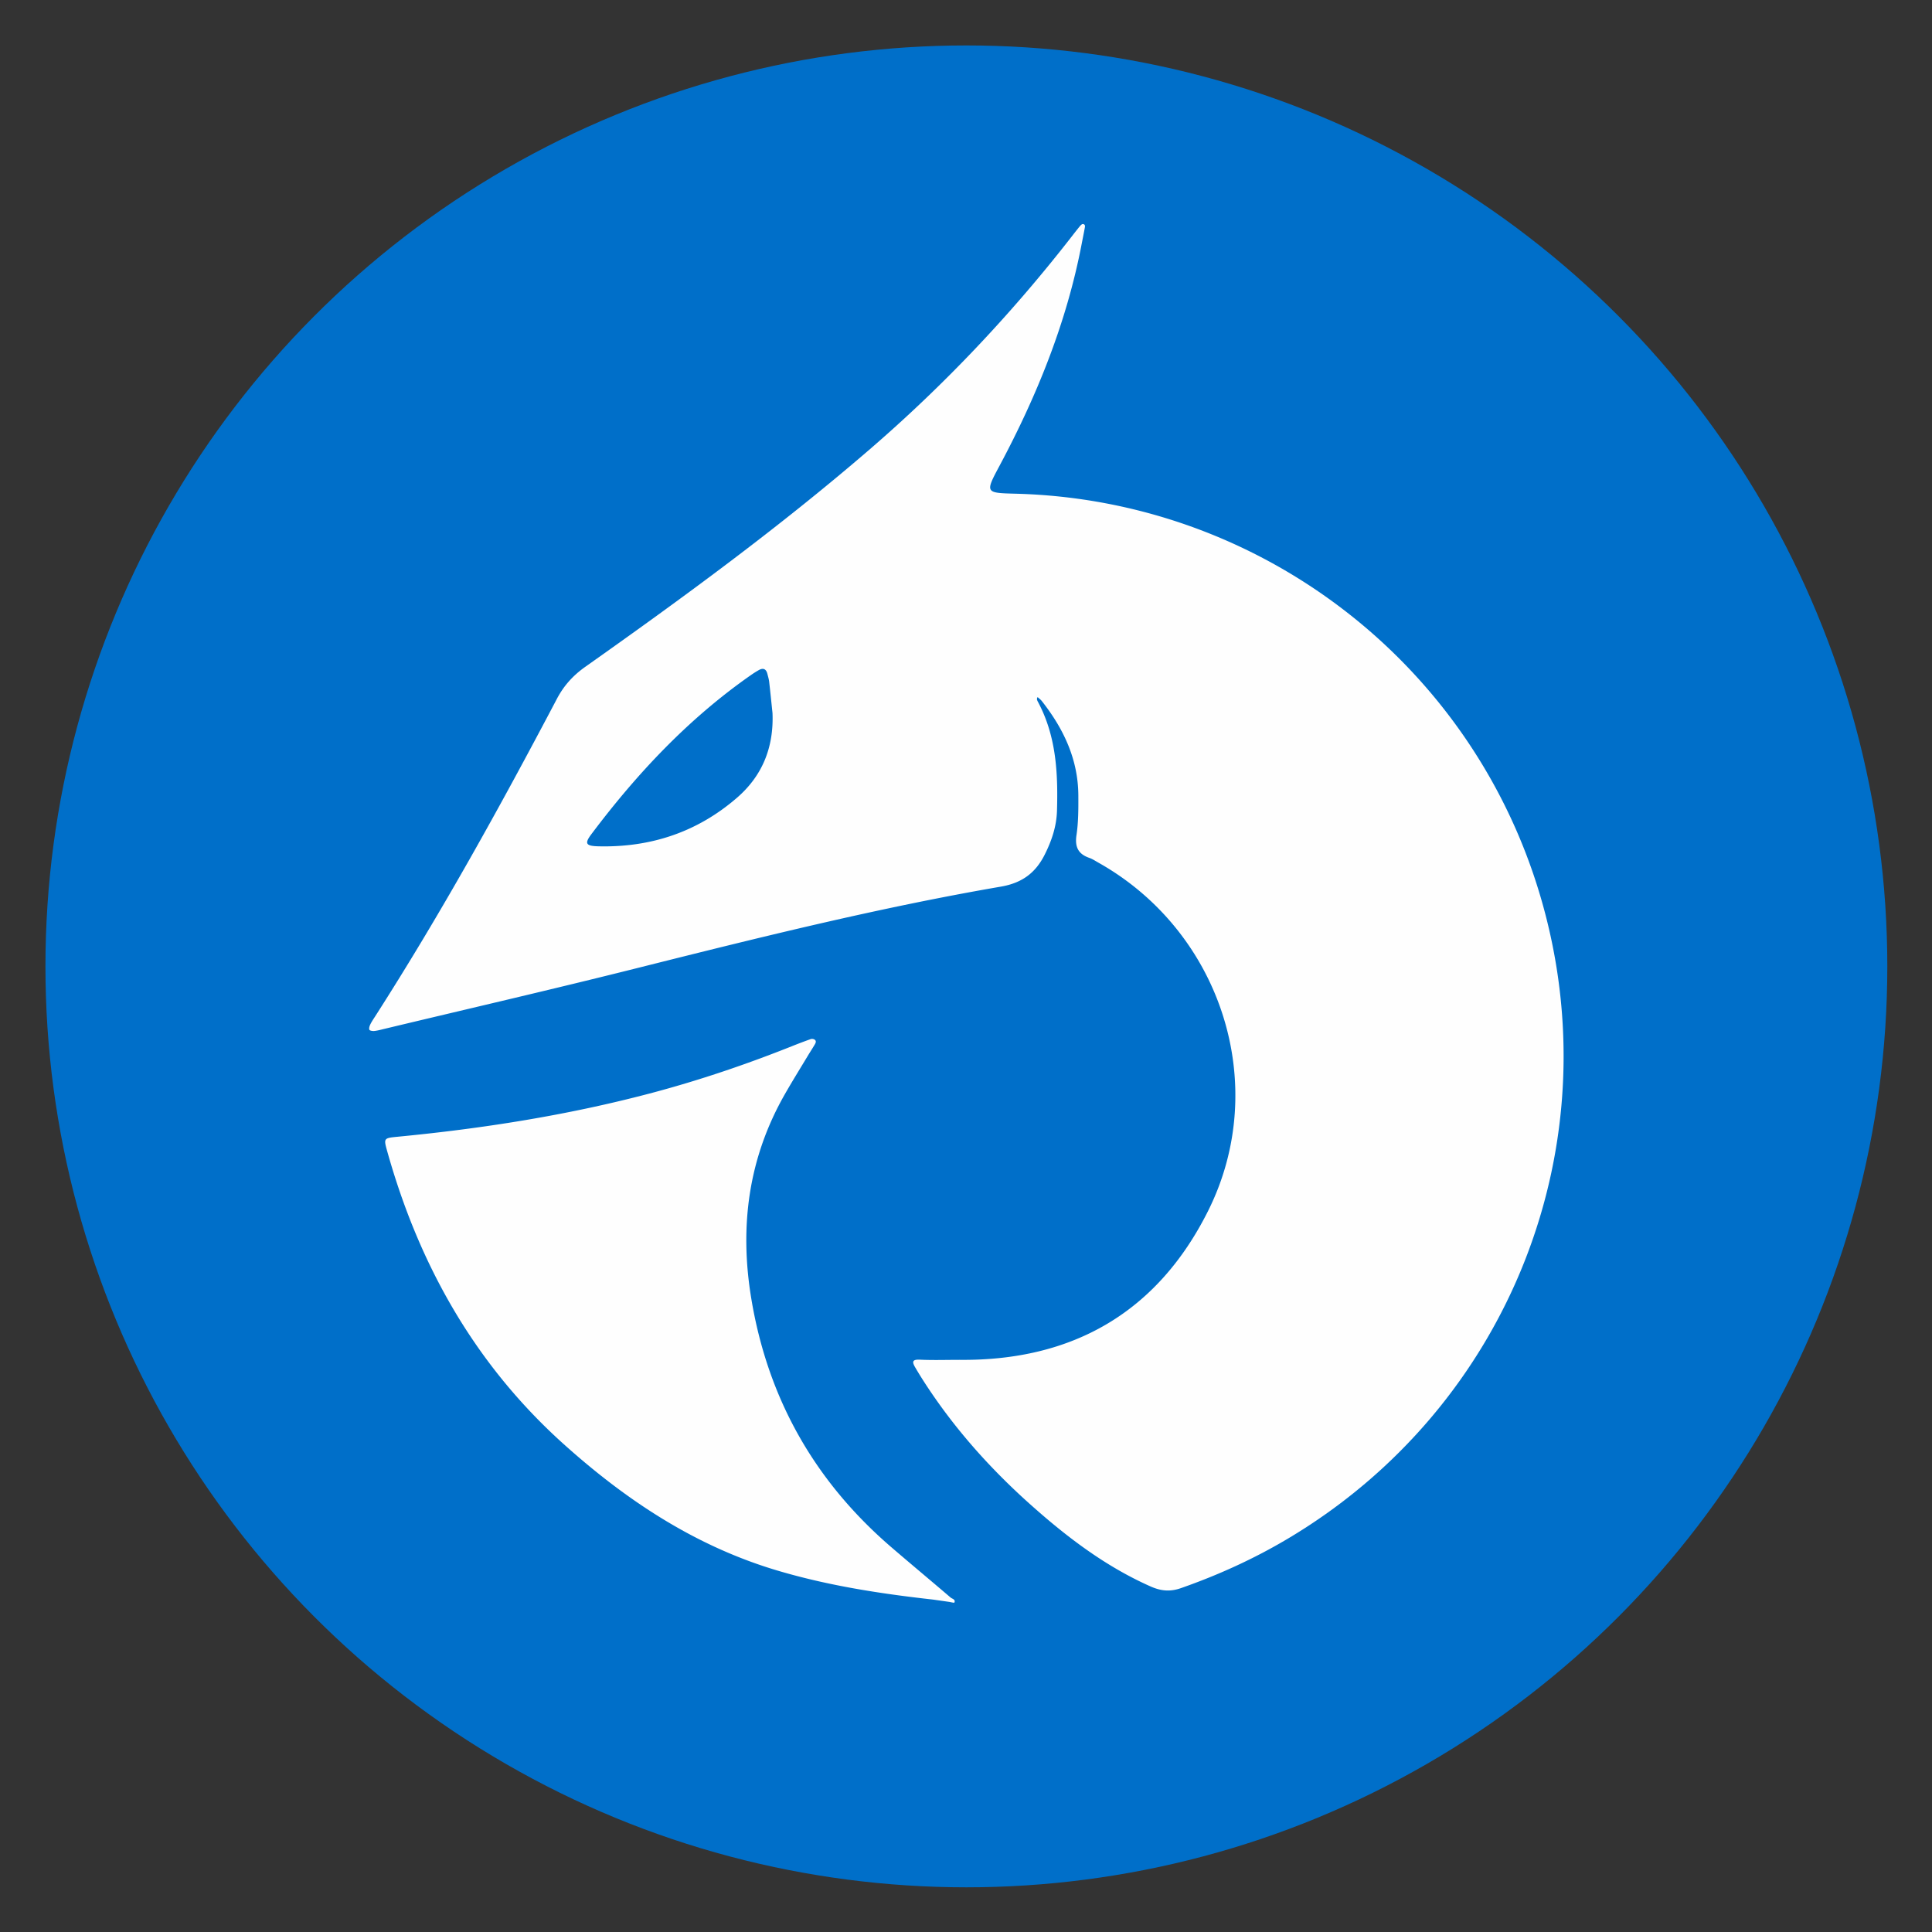<svg version="1.1" id="Capa_1" xmlns="http://www.w3.org/2000/svg" x="0" y="0" viewBox="0 0 255.1 255.1" style="enable-background:new 0 0 255.1 255.1" xml:space="preserve"><rect x="0" y="0" width="255.1" height="255.1" fill="#333333" stroke="none"/><style>.st1{fill:#fefefe}</style><circle cx="127.6" cy="127.6" r="121.6" style="fill:#006fc9"/><path class="st1" d="M126.685 179.553c14.923.159 26.121-6.269 32.82-19.643 8.319-16.609 1.766-36.906-14.503-46.024-.381-.213-.751-.467-1.159-.608-1.476-.509-1.939-1.439-1.704-3.017.257-1.718.252-3.485.244-5.229-.023-4.759-1.941-8.807-4.825-12.469-.154-.195-.365-.346-.549-.517-.188.262-.028.496.086.711 2.378 4.497 2.613 9.355 2.469 14.292-.061 2.066-.694 3.935-1.6 5.754-1.207 2.426-2.975 3.778-5.803 4.266-16.193 2.79-32.127 6.764-48.056 10.763-11.096 2.786-22.247 5.358-33.373 8.024-.425.102-.849.223-1.281.271-.228.025-.615-.024-.674-.156-.085-.187.017-.505.126-.724.192-.39.445-.751.68-1.119 8.678-13.554 16.458-27.623 23.95-41.855.923-1.754 2.134-3.086 3.756-4.233 12.85-9.081 25.546-18.365 37.481-28.65 9.836-8.476 18.711-17.85 26.683-28.09.376-.483.749-.967 1.139-1.438.103-.124.275-.295.395-.28.361.045.275.349.232.585-.125.687-.267 1.371-.398 2.057-1.993 10.4-5.924 20.076-10.896 29.375-1.864 3.486-1.803 3.485 2.189 3.589 32.048.834 59.999 22.141 69.198 52.89 9.836 32.881-3.971 67.726-33.37 85.147-4.45 2.637-9.129 4.759-14.01 6.469-1.43.501-2.641.385-4.007-.22-5.994-2.657-11.121-6.574-15.954-10.897-5.43-4.856-10.229-10.28-14.16-16.44a49.896 49.896 0 0 1-.956-1.565c-.4-.68-.488-1.092.594-1.041 1.739.083 3.489.022 5.236.022zM102.002 94.17c-.146-1.387-.283-2.775-.443-4.16-.04-.344-.147-.681-.23-1.019-.161-.654-.544-.849-1.14-.511-.378.215-.746.452-1.102.702-8.231 5.761-15.007 12.984-21.01 20.973-.921 1.225-.731 1.55.92 1.591 6.903.169 13.057-1.863 18.308-6.406 3.394-2.937 4.871-6.709 4.697-11.17z"/><path class="st1" d="M123.195 211.207c-6.948-.777-13.843-1.838-20.563-3.838-10.778-3.207-19.883-9.221-28.17-16.66-11.739-10.538-19.128-23.671-23.343-38.728-.468-1.67-.451-1.71 1.336-1.881 11.228-1.078 22.339-2.822 33.26-5.698 6.426-1.693 12.706-3.812 18.875-6.272a68.798 68.798 0 0 1 2.45-.926.661.661 0 0 1 .491.05c.301.172.18.44.051.659-.309.527-.646 1.038-.96 1.561-.99 1.646-2.004 3.279-2.958 4.946-4.851 8.47-6.05 17.516-4.459 27.08 2.197 13.214 8.391 24.119 18.523 32.824 2.583 2.22 5.202 4.399 7.789 6.614.208.178.681.237.499.665-.026.061-.486-.063-.746-.1-.692-.1-1.384-.197-2.075-.296z"/></svg>